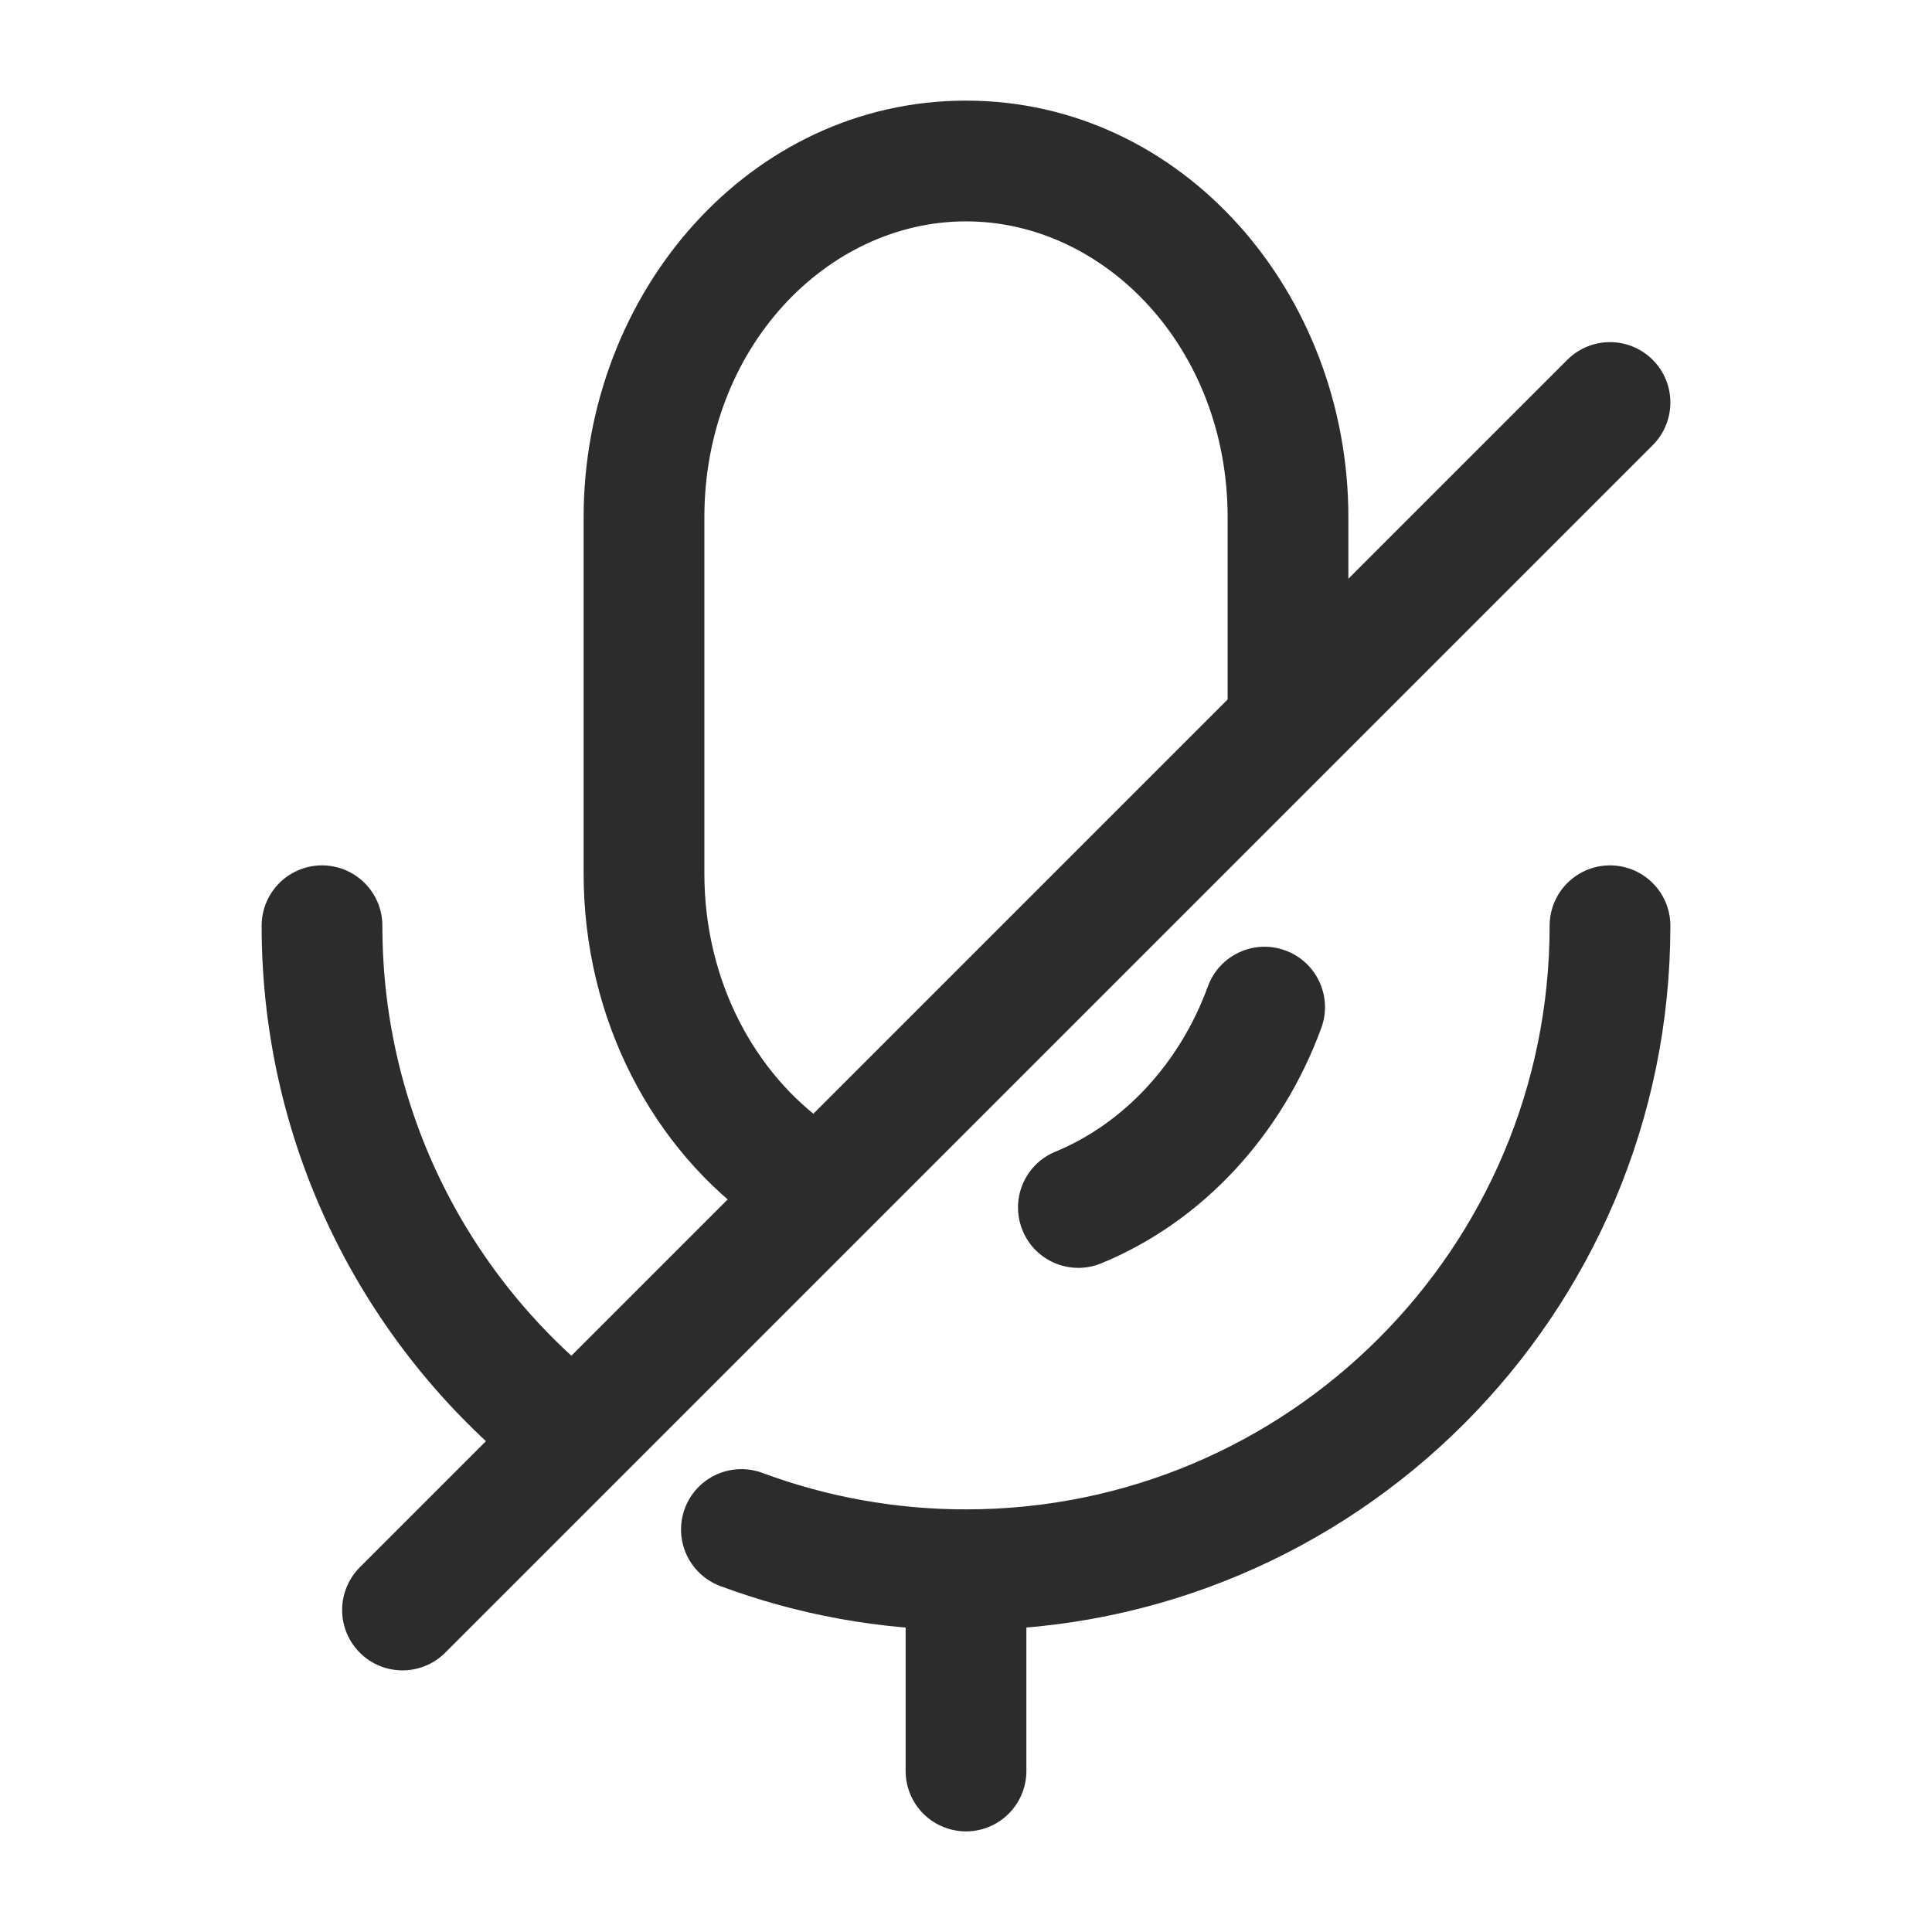 <svg width="24" height="24" viewBox="0 0 24 24" fill="none" xmlns="http://www.w3.org/2000/svg">
    <path d="M16.414 12.769C16.556 12.38 16.356 11.949 15.967 11.807C15.578 11.664 15.147 11.864 15.005 12.253L16.414 12.769ZM13.11 14.307C12.727 14.464 12.545 14.903 12.703 15.286C12.86 15.669 13.299 15.851 13.682 15.693L13.11 14.307ZM8.75 10.851V6.426H7.25V10.851H8.75ZM12 2.75C13.725 2.75 15.25 4.322 15.25 6.426H16.75C16.75 3.64 14.693 1.25 12 1.25V2.75ZM12 1.25C9.307 1.25 7.25 3.64 7.25 6.426H8.75C8.75 4.322 10.275 2.75 12 2.75V1.25ZM15.25 6.426V9.085H16.75V6.426H15.25ZM13.682 15.693C14.944 15.173 15.928 14.096 16.414 12.769L15.005 12.253C14.651 13.221 13.95 13.96 13.11 14.307L13.682 15.693ZM10.297 13.981C9.384 13.344 8.75 12.194 8.75 10.851H7.25C7.25 12.662 8.106 14.281 9.438 15.211L10.297 13.981Z"
          fill="#2C2C2C"/>
    <path d="M20 11.5C20 15.918 16.418 19.5 12 19.5C11.019 19.5 10.079 19.323 9.21 19M4 11.5C4 14.065 5.207 16.349 7.085 17.812"
          stroke="#2C2C2C" stroke-width="1.5" stroke-linecap="round"/>
    <path d="M12 22V20" stroke="#2C2C2C" stroke-width="1.5" stroke-linecap="round"/>
    <path d="M20 5L5 20" stroke="#2C2C2C" stroke-width="1.5" stroke-linecap="round" stroke-linejoin="round"/>
</svg>
